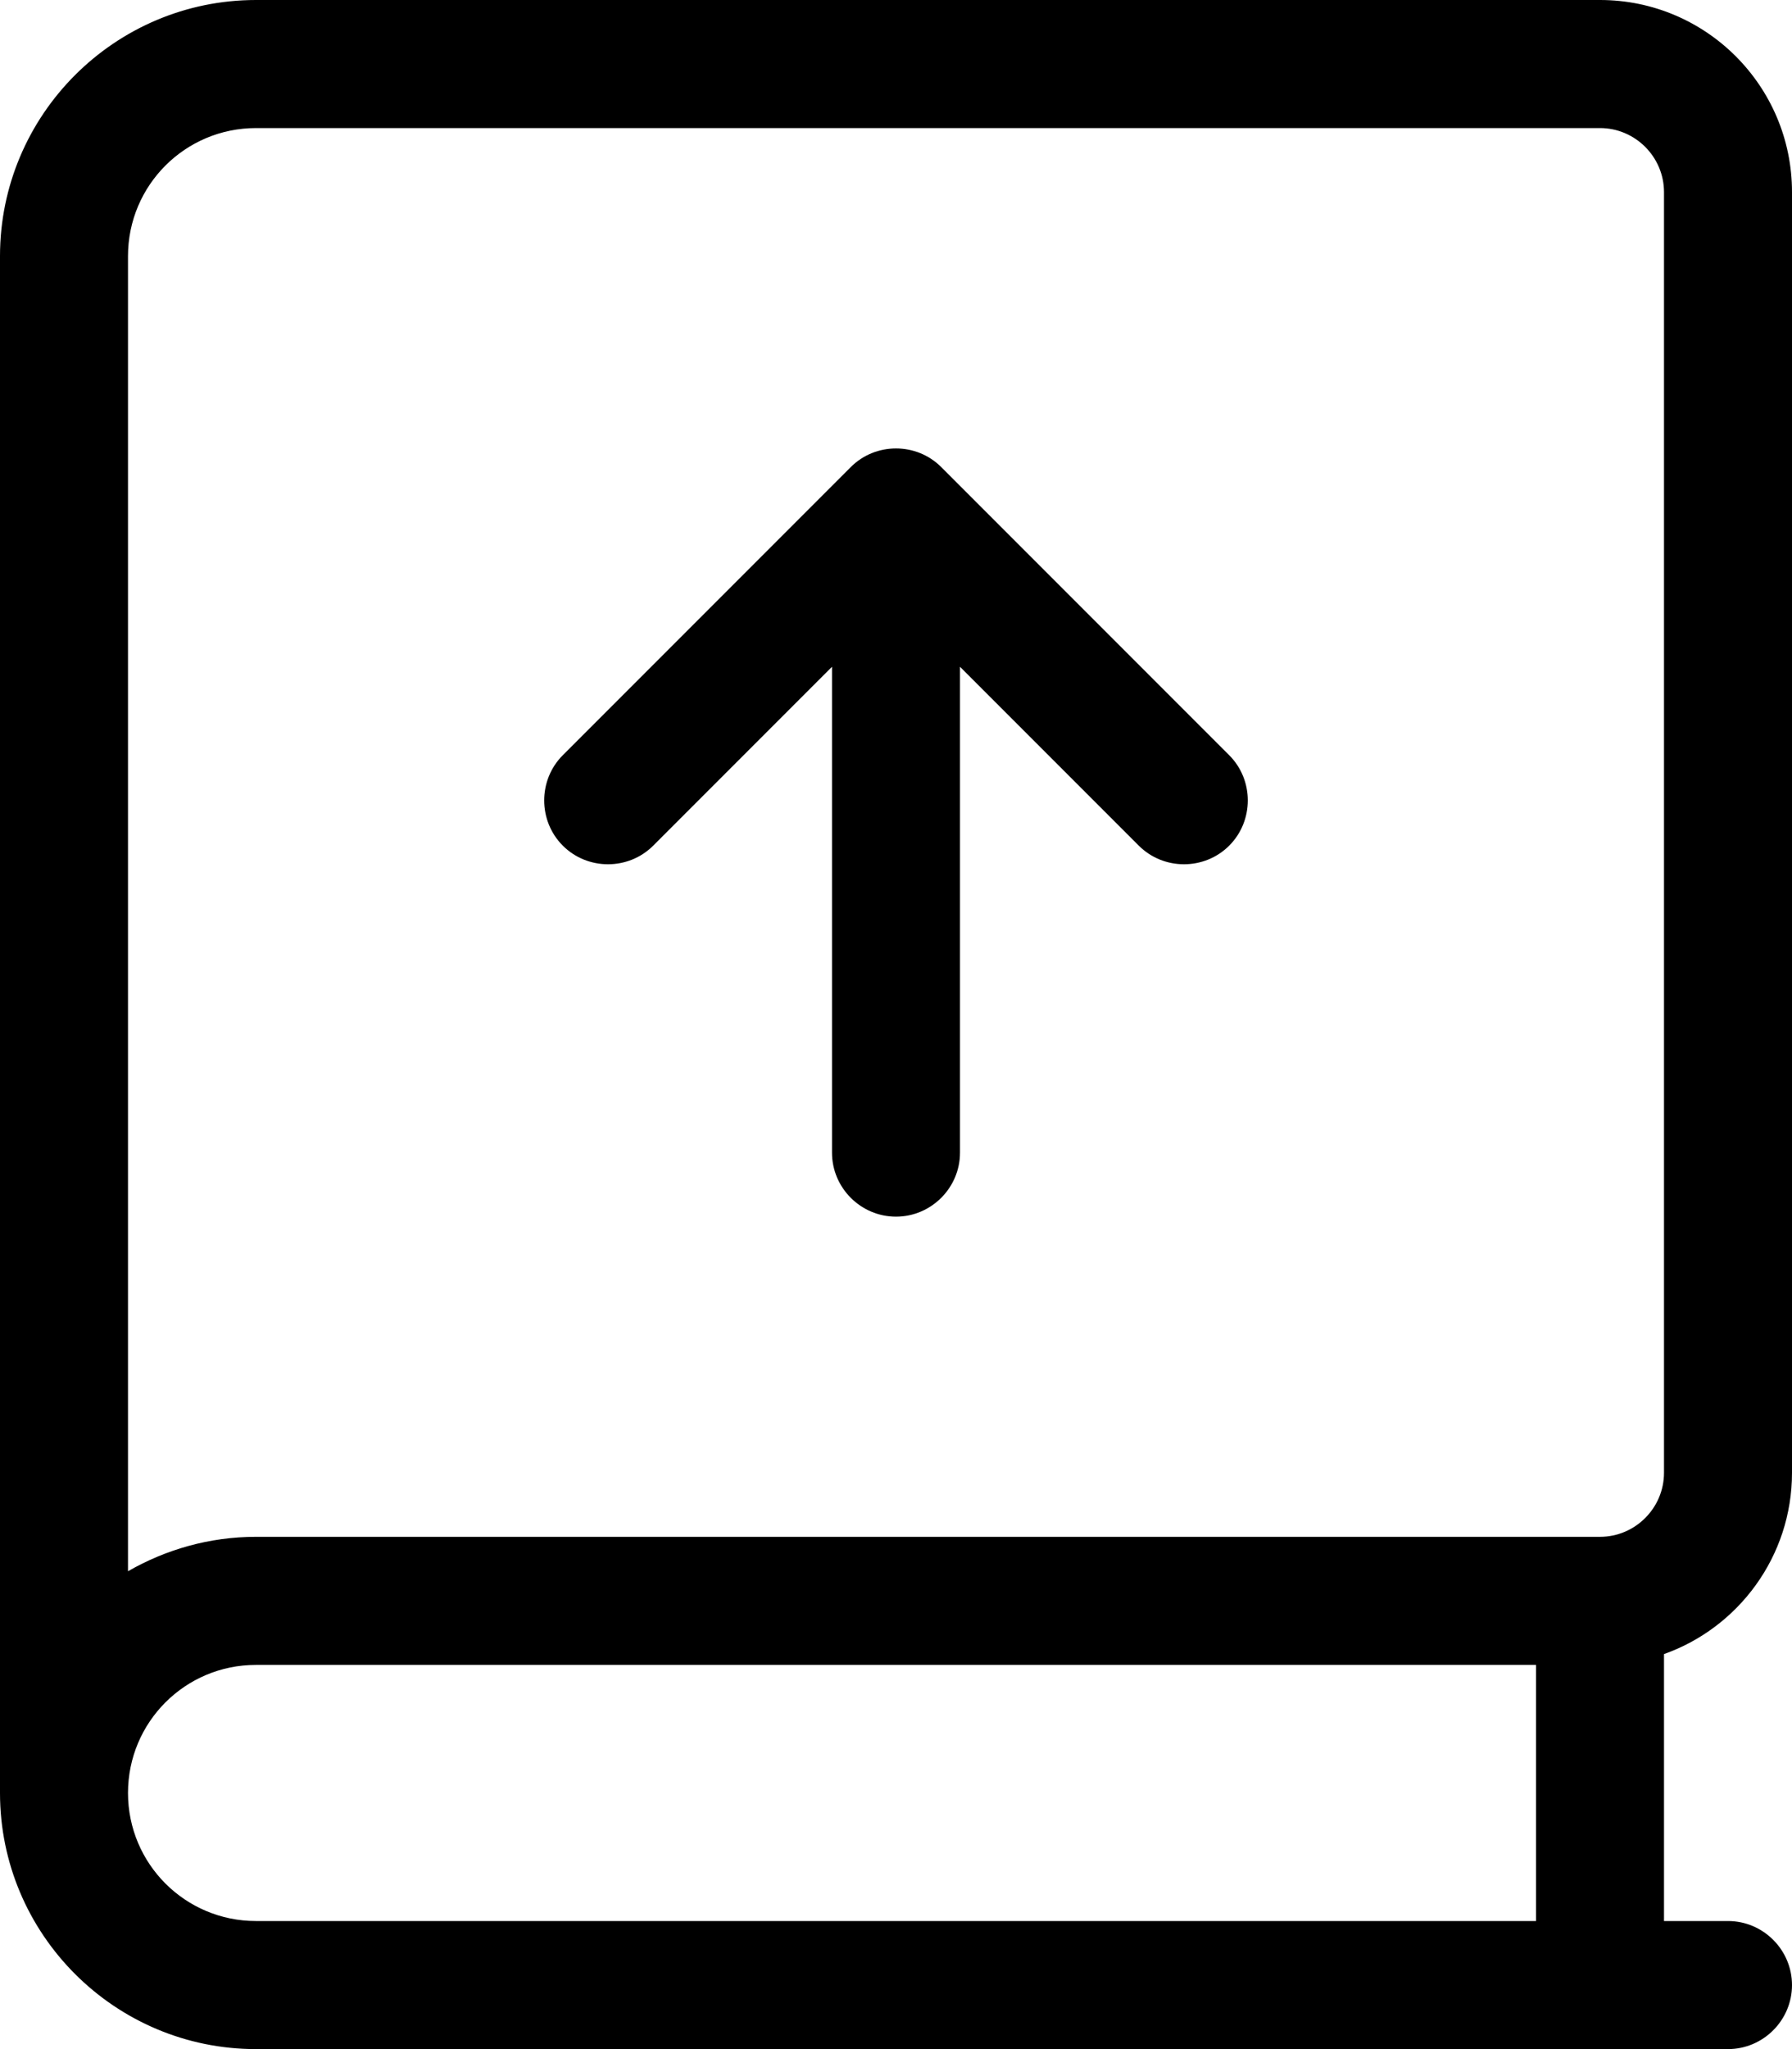 <svg fill="currentColor" xmlns="http://www.w3.org/2000/svg" viewBox="0 0 448 512"><!--! Font Awesome Pro 7.0.1 by @fontawesome - https://fontawesome.com License - https://fontawesome.com/license (Commercial License) Copyright 2025 Fonticons, Inc. --><path fill="currentColor" d="M0 64C0 28.7 28.7 0 64 0L400 0c26.5 0 48 21.5 48 48l0 320c0 20.9-13.4 38.7-32 45.3l0 66.7 16 0c8.8 0 16 7.2 16 16s-7.2 16-16 16L64 512c-35.3 0-64-28.7-64-64l0 0 0-384zM64 416c-17.7 0-32 14.3-32 32s14.3 32 32 32l320 0 0-64-320 0zM32 392.6c9.4-5.4 20.3-8.6 32-8.6l336 0c8.8 0 16-7.2 16-16l0-320c0-8.8-7.2-16-16-16L64 32C46.3 32 32 46.3 32 64l0 328.6zM235.3 116.7l72 72c6.2 6.2 6.2 16.4 0 22.6s-16.4 6.2-22.6 0L240 166.6 240 288c0 8.8-7.2 16-16 16s-16-7.2-16-16l0-121.4-44.7 44.7c-6.2 6.2-16.4 6.2-22.6 0s-6.2-16.4 0-22.6l72-72c6.2-6.2 16.4-6.2 22.6 0z"/></svg>